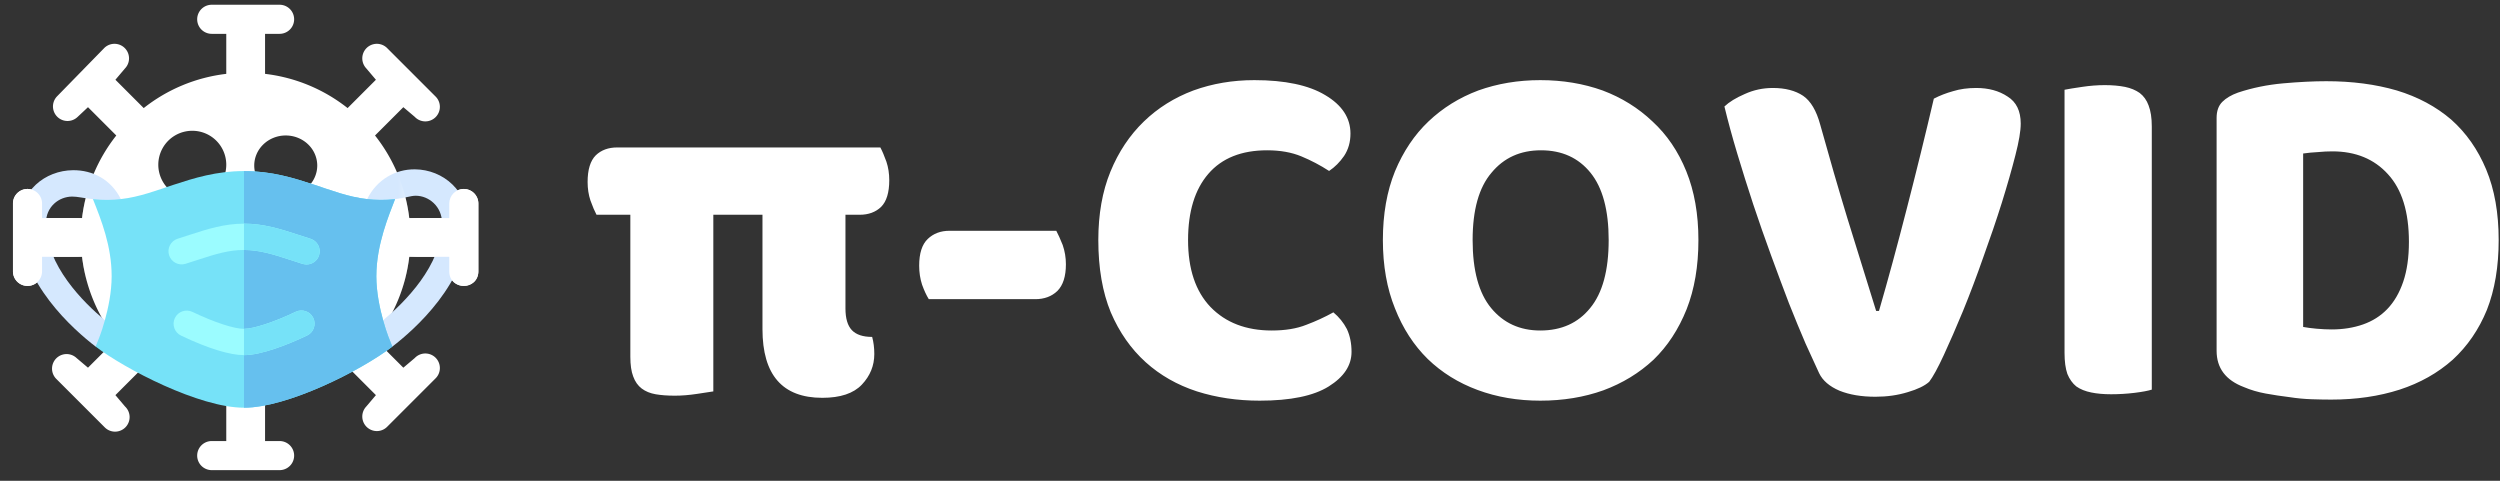 <?xml version="1.0" encoding="UTF-8" standalone="no"?>
<svg
   xmlns:dc="http://purl.org/dc/elements/1.1/"
   xmlns:cc="http://creativecommons.org/ns#"
   xmlns:rdf="http://www.w3.org/1999/02/22-rdf-syntax-ns#"
   xmlns:svg="http://www.w3.org/2000/svg"
   xmlns="http://www.w3.org/2000/svg"
   xmlns:sodipodi="http://sodipodi.sourceforge.net/DTD/sodipodi-0.dtd"
   xmlns:inkscape="http://www.inkscape.org/namespaces/inkscape"
   data-v-423bf9ae=""
   viewBox="0 0 468 90"
   class="iconLeft"
   version="1.1"
   id="svg653"
   sodipodi:docname="logo-white.svg"
   inkscape:version="1.0 (6e3e5246a0, 2020-05-07)">
  <rect x="0" y="0" width="468" height="90" fill="#333333" stroke="none"/>
  <defs
     id="defs657">
    <mask
       maskUnits="userSpaceOnUse"
       id="mask456">
      <rect
         style="fill:#ffffff"
         id="rect458"
         width="14.229"
         height="21.571"
         x="51.099"
         y="20.345" />
    </mask>
    <mask
       maskUnits="userSpaceOnUse"
       id="mask460">
      <rect
         style="fill:#ffffff;stroke-width:0.8"
         id="rect462"
         width="11.383"
         height="17.257"
         x="40.879"
         y="16.276" />
    </mask>
    <mask
       maskUnits="userSpaceOnUse"
       id="mask472">
      <rect
         style="fill:#ffffff;stroke-width:0.8"
         id="rect474"
         width="16.282"
         height="15.744"
         x="-9.201"
         y="15.805" />
    </mask>
    <mask
       maskUnits="userSpaceOnUse"
       id="mask456-3">
      <rect
         style="fill:#ffffff"
         id="rect458-5"
         width="14.229"
         height="21.571"
         x="51.099"
         y="20.345" />
    </mask>
    <mask
       maskUnits="userSpaceOnUse"
       id="mask460-6">
      <rect
         style="fill:#ffffff;stroke-width:0.8"
         id="rect462-2"
         width="11.383"
         height="17.257"
         x="40.879"
         y="16.276" />
    </mask>
    <mask
       maskUnits="userSpaceOnUse"
       id="mask472-9">
      <rect
         style="fill:#ffffff;stroke-width:0.8"
         id="rect474-1"
         width="16.282"
         height="15.744"
         x="-9.201"
         y="15.805" />
    </mask>
  </defs>
  <sodipodi:namedview
     inkscape:document-rotation="0"
     pagecolor="#ffffff"
     bordercolor="#666666"
     borderopacity="1"
     objecttolerance="10"
     gridtolerance="10"
     guidetolerance="10"
     inkscape:pageopacity="0"
     inkscape:pageshadow="2"
     inkscape:window-width="1920"
     inkscape:window-height="1016"
     id="namedview655"
     showgrid="false"
     inkscape:snap-grids="false"
     inkscape:zoom="3.3846154"
     inkscape:cx="36.196536"
     inkscape:cy="88.318046"
     inkscape:window-x="0"
     inkscape:window-y="27"
     inkscape:window-maximized="1"
     inkscape:current-layer="layer7" />
  <!---->
  <!---->
  <!---->
  <g
     data-v-423bf9ae=""
     id="4a9ec49c-f2b8-4d88-8bc7-5641a84de765"
     fill="white"
     transform="matrix(6.667,0,0,6.667,107.2,-24.667)"
     style="fill:#ffffff">
    <path
       d="M1.62 9.73L0.67 9.73L0.67 9.73Q0.59 9.58 0.50 9.33L0.50 9.33L0.50 9.33Q0.42 9.09 0.42 8.81L0.42 8.81L0.42 8.81Q0.42 8.29 0.65 8.06L0.65 8.06L0.65 8.06Q0.88 7.84 1.25 7.84L1.25 7.84L8.64 7.84L8.64 7.84Q8.72 7.99 8.81 8.24L8.81 8.24L8.81 8.24Q8.89 8.48 8.89 8.76L8.89 8.76L8.89 8.76Q8.89 9.28 8.66 9.51L8.66 9.51L8.66 9.51Q8.43 9.73 8.06 9.73L8.06 9.73L7.66 9.73L7.66 12.36L7.66 12.36Q7.66 12.78 7.84 12.97L7.84 12.97L7.84 12.97Q8.02 13.16 8.41 13.16L8.41 13.16L8.41 13.16Q8.47 13.38 8.47 13.64L8.47 13.64L8.47 13.64Q8.47 14.13 8.12 14.50L8.12 14.50L8.12 14.50Q7.77 14.87 7.01 14.87L7.01 14.87L7.01 14.87Q5.33 14.87 5.33 12.94L5.33 12.94L5.33 9.73L3.95 9.73L3.95 14.69L3.95 14.69Q3.81 14.71 3.49 14.76L3.49 14.76L3.49 14.76Q3.16 14.81 2.87 14.81L2.87 14.81L2.87 14.81Q2.56 14.81 2.33 14.77L2.33 14.77L2.33 14.77Q2.10 14.73 1.94 14.61L1.94 14.61L1.94 14.61Q1.78 14.49 1.70 14.27L1.70 14.27L1.70 14.27Q1.62 14.06 1.62 13.72L1.62 13.72L1.62 9.73ZM12.99 12.10L10.00 12.10L10.00 12.10Q9.90 11.94 9.81 11.69L9.81 11.69L9.81 11.69Q9.73 11.44 9.73 11.16L9.73 11.16L9.73 11.16Q9.73 10.64 9.97 10.41L9.97 10.41L9.97 10.41Q10.21 10.18 10.58 10.18L10.58 10.18L13.58 10.18L13.58 10.18Q13.66 10.33 13.76 10.58L13.76 10.58L13.76 10.58Q13.85 10.84 13.85 11.12L13.85 11.12L13.85 11.12Q13.85 11.63 13.61 11.87L13.61 11.87L13.61 11.87Q13.37 12.10 12.99 12.10L12.99 12.10ZM19.50 7.92L19.50 7.92L19.50 7.92Q18.42 7.92 17.85 8.58L17.85 8.58L17.85 8.58Q17.28 9.24 17.28 10.44L17.28 10.44L17.28 10.44Q17.28 11.66 17.91 12.32L17.91 12.32L17.91 12.32Q18.55 12.98 19.63 12.98L19.63 12.98L19.63 12.98Q20.20 12.98 20.60 12.82L20.60 12.82L20.60 12.82Q21 12.67 21.36 12.47L21.36 12.47L21.36 12.47Q21.60 12.67 21.74 12.94L21.74 12.94L21.74 12.94Q21.87 13.22 21.87 13.58L21.87 13.58L21.87 13.58Q21.87 14.15 21.23 14.55L21.23 14.55L21.23 14.55Q20.59 14.95 19.29 14.95L19.29 14.95L19.29 14.95Q18.35 14.95 17.53 14.69L17.53 14.69L17.53 14.69Q16.70 14.42 16.09 13.87L16.09 13.87L16.09 13.87Q15.47 13.31 15.11 12.47L15.11 12.47L15.11 12.47Q14.76 11.62 14.76 10.44L14.76 10.44L14.76 10.44Q14.76 9.35 15.10 8.52L15.10 8.52L15.10 8.52Q15.44 7.69 16.04 7.11L16.04 7.11L16.04 7.11Q16.63 6.54 17.43 6.24L17.43 6.24L17.43 6.24Q18.23 5.95 19.14 5.95L19.14 5.95L19.14 5.95Q20.43 5.95 21.13 6.37L21.13 6.37L21.13 6.37Q21.84 6.79 21.84 7.45L21.84 7.45L21.84 7.45Q21.84 7.81 21.66 8.08L21.66 8.08L21.66 8.08Q21.48 8.34 21.24 8.50L21.24 8.50L21.24 8.50Q20.87 8.26 20.46 8.09L20.46 8.09L20.46 8.09Q20.05 7.92 19.50 7.92ZM22.75 10.44L22.75 10.44L22.75 10.44Q22.75 9.35 23.09 8.51L23.09 8.51L23.09 8.51Q23.44 7.67 24.03 7.11L24.03 7.11L24.03 7.11Q24.63 6.54 25.43 6.24L25.43 6.24L25.43 6.24Q26.24 5.95 27.17 5.95L27.17 5.95L27.17 5.95Q28.11 5.95 28.92 6.24L28.92 6.24L28.92 6.24Q29.72 6.54 30.32 7.11L30.32 7.11L30.32 7.11Q30.93 7.67 31.27 8.51L31.27 8.51L31.27 8.51Q31.61 9.35 31.61 10.44L31.61 10.44L31.61 10.44Q31.61 11.54 31.28 12.38L31.28 12.38L31.28 12.38Q30.94 13.23 30.35 13.80L30.35 13.80L30.35 13.80Q29.75 14.36 28.94 14.66L28.94 14.66L28.94 14.66Q28.13 14.95 27.17 14.95L27.17 14.95L27.17 14.95Q26.22 14.95 25.41 14.65L25.41 14.65L25.41 14.65Q24.60 14.35 24.01 13.78L24.01 13.78L24.01 13.78Q23.42 13.20 23.09 12.36L23.09 12.36L23.09 12.36Q22.75 11.52 22.75 10.44ZM25.27 10.44L25.27 10.44L25.27 10.44Q25.27 11.72 25.79 12.35L25.79 12.35L25.79 12.35Q26.31 12.98 27.17 12.98L27.17 12.98L27.17 12.98Q28.06 12.98 28.57 12.35L28.57 12.35L28.57 12.35Q29.09 11.72 29.09 10.44L29.09 10.44L29.09 10.44Q29.09 9.18 28.58 8.55L28.58 8.55L28.58 8.55Q28.07 7.92 27.19 7.92L27.19 7.92L27.19 7.92Q26.32 7.92 25.80 8.55L25.80 8.55L25.80 8.55Q25.27 9.17 25.27 10.44ZM38.09 14.42L38.09 14.42L38.09 14.42Q37.90 14.59 37.49 14.71L37.49 14.71L37.49 14.71Q37.07 14.84 36.58 14.84L36.58 14.84L36.58 14.84Q35.99 14.84 35.57 14.67L35.57 14.67L35.57 14.67Q35.15 14.49 35.00 14.18L35.00 14.18L35.00 14.18Q34.85 13.86 34.62 13.35L34.62 13.35L34.62 13.35Q34.40 12.84 34.15 12.21L34.15 12.21L34.15 12.21Q33.91 11.58 33.65 10.87L33.65 10.87L33.65 10.87Q33.39 10.16 33.15 9.44L33.15 9.44L33.15 9.44Q32.91 8.71 32.70 8.01L32.70 8.01L32.70 8.01Q32.49 7.31 32.34 6.69L32.34 6.69L32.34 6.69Q32.54 6.50 32.91 6.34L32.91 6.34L32.91 6.34Q33.28 6.17 33.70 6.17L33.70 6.17L33.70 6.17Q34.22 6.17 34.55 6.39L34.55 6.39L34.55 6.39Q34.87 6.61 35.03 7.20L35.03 7.20L35.03 7.20Q35.41 8.57 35.79 9.82L35.79 9.82L35.79 9.82Q36.18 11.07 36.60 12.43L36.60 12.43L36.68 12.43L36.68 12.43Q37.06 11.12 37.46 9.56L37.46 9.56L37.46 9.56Q37.86 8.01 38.22 6.47L38.22 6.47L38.22 6.47Q38.47 6.34 38.76 6.26L38.76 6.26L38.76 6.26Q39.05 6.17 39.41 6.17L39.41 6.17L39.41 6.17Q39.93 6.17 40.29 6.41L40.29 6.41L40.29 6.41Q40.66 6.64 40.66 7.17L40.66 7.17L40.66 7.17Q40.66 7.48 40.51 8.06L40.51 8.06L40.51 8.06Q40.36 8.65 40.13 9.39L40.13 9.39L40.13 9.39Q39.90 10.12 39.61 10.92L39.61 10.92L39.61 10.92Q39.33 11.72 39.04 12.43L39.04 12.43L39.04 12.43Q38.75 13.13 38.50 13.67L38.50 13.67L38.50 13.67Q38.25 14.21 38.09 14.42ZM44.34 7.25L44.34 14.64L44.34 14.64Q44.18 14.69 43.86 14.73L43.86 14.73L43.86 14.73Q43.53 14.77 43.20 14.77L43.20 14.77L43.20 14.77Q42.88 14.77 42.64 14.72L42.64 14.72L42.64 14.72Q42.39 14.67 42.22 14.55L42.22 14.55L42.22 14.55Q42.06 14.42 41.97 14.20L41.97 14.20L41.97 14.20Q41.89 13.97 41.89 13.61L41.89 13.61L41.89 6.22L41.89 6.22Q42.04 6.19 42.38 6.14L42.38 6.14L42.38 6.14Q42.71 6.09 43.02 6.09L43.02 6.09L43.02 6.09Q43.34 6.09 43.59 6.14L43.59 6.14L43.59 6.14Q43.83 6.19 44.00 6.31L44.00 6.31L44.00 6.31Q44.17 6.44 44.25 6.66L44.25 6.66L44.25 6.66Q44.34 6.89 44.34 7.25L44.34 7.25ZM48.59 8.01L48.59 12.88L48.59 12.88Q48.75 12.91 48.97 12.93L48.97 12.93L48.97 12.93Q49.20 12.95 49.39 12.95L49.39 12.95L49.39 12.95Q49.87 12.95 50.27 12.81L50.27 12.81L50.27 12.81Q50.67 12.67 50.95 12.38L50.95 12.38L50.95 12.38Q51.24 12.08 51.40 11.61L51.40 11.61L51.40 11.61Q51.56 11.14 51.56 10.49L51.56 10.49L51.56 10.49Q51.56 9.23 50.97 8.59L50.97 8.59L50.97 8.59Q50.39 7.95 49.41 7.95L49.41 7.95L49.41 7.95Q49.21 7.95 49.01 7.97L49.01 7.97L49.01 7.97Q48.80 7.98 48.59 8.01L48.59 8.01ZM49.38 14.92L49.38 14.92L49.38 14.92Q49.14 14.92 48.83 14.91L48.83 14.91L48.83 14.91Q48.52 14.90 48.20 14.85L48.20 14.85L48.20 14.85Q47.87 14.81 47.54 14.75L47.54 14.75L47.54 14.75Q47.21 14.69 46.93 14.57L46.93 14.57L46.93 14.57Q46.16 14.28 46.16 13.55L46.16 13.55L46.16 7.01L46.16 7.01Q46.16 6.72 46.32 6.56L46.32 6.56L46.32 6.56Q46.48 6.40 46.76 6.30L46.76 6.30L46.76 6.30Q47.36 6.10 48.03 6.04L48.03 6.04L48.03 6.04Q48.71 5.98 49.24 5.98L49.24 5.98L49.24 5.98Q50.33 5.98 51.22 6.24L51.22 6.24L51.22 6.24Q52.11 6.51 52.75 7.06L52.75 7.06L52.75 7.06Q53.38 7.62 53.73 8.46L53.73 8.46L53.73 8.46Q54.08 9.30 54.08 10.44L54.08 10.44L54.08 10.44Q54.08 11.56 53.75 12.40L53.75 12.40L53.75 12.40Q53.41 13.23 52.79 13.80L52.79 13.80L52.79 13.80Q52.16 14.36 51.30 14.64L51.30 14.64L51.30 14.64Q50.43 14.92 49.38 14.92Z"
       id="path647"
       style="fill:#ffffff" />
  </g>
  <!---->
  <!---->
  <g
     inkscape:groupmode="layer"
     id="layer6"
     inkscape:label="Layer 1"
     style="display:none" />
  <g
     inkscape:groupmode="layer"
     id="layer7"
     inkscape:label="Layer 2"
     style="display:inline">
    <g
       transform="matrix(1.452,0,0,1.452,2.428,0.889)"
       id="g1042">
      <g
         style="display:inline"
         inkscape:label="Layer 1 copiar"
         id="g390-2">
        <g
           style="fill:#ffffff"
           fill="white"
           stroke="none"
           transform="scale(1.25)"
           id="g388-7"
           data-v-423bf9ae="">
          <path
             transform="scale(0.8)"
             d="m 25.625,0 a 1.875,1.875 0 0 0 0,3.75 H 27.5 V 8.91 A 21.128,21.128 0 0 0 16.857,13.322 l -3.65,-3.652 1.244,-1.469 A 1.876,1.876 0 0 0 11.799,5.549 L 5.693,11.799 A 1.875,1.875 0 0 0 8.344,14.451 l 1.328,-1.244 3.648,3.65 A 21.125,21.125 0 0 0 8.91,27.5 H 3.75 v -1.875 a 1.875,1.875 0 0 0 -3.75,0 v 8.75 a 1.875,1.875 0 0 0 3.75,0 V 32.5 H 8.91 A 21.125,21.125 0 0 0 13.322,43.143 L 9.672,46.793 8.201,45.549 a 1.876,1.876 0 0 0 -2.652,2.652 l 6.25,6.25 a 1.876,1.876 0 1 0 2.652,-2.652 l -1.244,-1.469 3.65,-3.652 A 21.128,21.128 0 0 0 27.5,51.09 V 56.25 h -1.875 a 1.875,1.875 0 0 0 0,3.75 h 8.75 a 1.875,1.875 0 0 0 0,-3.75 H 32.5 v -5.16 a 21.128,21.128 0 0 0 10.643,-4.412 l 3.65,3.652 -1.244,1.469 a 1.876,1.876 0 0 0 2.652,2.652 l 6.25,-6.25 a 1.876,1.876 0 1 0 -2.652,-2.652 l -1.471,1.244 -3.648,-3.65 A 21.125,21.125 0 0 0 51.09,32.5 H 56.25 v 1.875 a 1.875,1.875 0 0 0 3.75,0 v -8.75 A 1.875,1.875 0 0 0 58.125,23.75 1.875,1.875 0 0 0 56.25,25.625 V 27.5 h -5.16 a 21.125,21.125 0 0 0 -4.412,-10.643 l 3.65,-3.65 1.471,1.244 a 1.876,1.876 0 1 0 2.652,-2.652 l -6.25,-6.25 a 1.876,1.876 0 0 0 -2.652,2.652 l 1.244,1.469 -3.65,3.652 A 21.128,21.128 0 0 0 32.5,8.91 V 3.75 h 1.875 a 1.875,1.875 0 0 0 0,-3.75 z M 23.1,16.25 A 4.375,4.375 0 0 1 27.5,20.625 4.375,4.375 0 0 1 23.125,25 4.375,4.375 0 0 1 23.1,16.25 Z m 12.029,0.604 a 4.061,3.877 0 0 1 0.039,0 4.061,3.877 0 0 1 4.061,3.877 4.061,3.877 0 0 1 -4.061,3.877 4.061,3.877 0 0 1 -4.062,-3.877 4.061,3.877 0 0 1 4.023,-3.877 z M 37.49,36.25 A 2.5,2.5 0 0 1 40,38.75 a 2.5,2.5 0 0 1 -2.5,2.5 2.5,2.5 0 0 1 -0.01,-5 z"
             style="fill:#ffffff;stroke-width:1.25"
             id="path386-0" />
        </g>
      </g>
      <g
         id="layer5-9"
         inkscape:label="Layer 2"
         style="display:inline">
        <g
           id="g367-3"
           transform="matrix(0.113,0,0,0.113,0.857,7.658)">
          <path
             id="path349-6"
             fill="#d5e8fe"
             d="m 451,120.006 c -22.032,-0.199 -43.337,11.385 -54.464,33.946 l 16.09,15.038 15.719,-14.963 c 11.969,-1.318 17.557,-3.896 23.655,-3.895 14.668,0.003 30,12.003 30,31.469 0,48.008 -43.081,90.474 -67.278,110.572 l -9.97,14.357 20.508,15.727 C 450.008,303.293 512,249.064 512,181.601 512,144.97 483.438,120.299 451,120.006 Z" />
          <path
             id="path351-0"
             fill="#d5e8fe"
             d="m 30,181.601 c 0,-18.963 14.809,-30.459 30,-30.509 6.103,-0.02 11.645,1.611 23.659,2.935 l 15.636,14.964 16.171,-15.037 C 104.38,131.491 83.102,120.815 61,120.996 28.988,121.259 0,144.541 0,181.6 0,249.062 61.99,303.29 86.739,322.256 l 20.51,-15.725 -9.97,-14.359 C 73.081,272.075 30,229.609 30,181.601 Z" />
          <path
             id="path353-6"
             fill="#76e2f8"
             d="m 407,241.996 c 0,-36.504 14.645,-70.23 21.345,-87.969 -11.569,1.276 -22.031,1.057 -31.809,-0.075 -21.196,-2.271 -42.362,-10.459 -59.863,-16.208 -23.584,-7.734 -48.988,-15.747 -80.673,-15.747 -31.685,0 -57.089,8.013 -80.673,15.747 -17.914,5.888 -38.527,13.897 -59.861,16.21 -9.778,1.13 -20.237,1.351 -31.807,0.073 9.63,24.223 21.341,53.624 21.341,87.969 0,18.358 -4.003,36.83 -7.722,50.176 -4.389,15.745 -7.315,21.899 -10.54,30.084 33.03,25.309 118.25,69.739 169.261,69.739 49.125,0 133.043,-41.981 169.259,-69.739 -3.063,-7.776 -6.096,-14.145 -10.538,-30.084 C 411.003,278.824 407,260.354 407,241.996 Z" />
          <path
             id="path355-2"
             fill="#66c0ee"
             d="M 414.722,292.173 C 411.003,278.825 407,260.355 407,241.997 c 0,-36.504 14.645,-70.23 21.345,-87.969 -11.569,1.276 -22.031,1.057 -31.809,-0.075 C 375.34,151.682 354.174,143.494 336.673,137.745 313.089,130.011 287.685,121.998 256,121.998 v 270 c 49.125,0 133.043,-41.981 169.259,-69.739 -3.063,-7.779 -6.095,-14.147 -10.537,-30.086 z" />
          <g
             id="g365-6">
            <path
               id="path357-1"
               fill="#9bfcff"
               d="m 331.854,199.237 -13.945,-4.497 c -20.83,-6.841 -39.833,-12.744 -61.908,-12.744 -22.075,0 -41.078,5.903 -61.967,12.759 l -13.667,4.395 c -7.91,2.476 -12.319,10.884 -9.844,18.794 2.446,7.896 10.898,12.334 18.779,9.844 l 14.15,-4.541 c 19.893,-6.533 35.263,-11.25 52.548,-11.25 17.285,0 32.655,4.717 53.705,11.616 11.483,3.503 13.599,4.937 17.666,4.937 6.387,0 12.305,-4.102 14.312,-10.518 2.475,-7.896 -1.919,-16.319 -9.829,-18.795 z" />
            <path
               id="path359-8"
               fill="#76e2f8"
               d="m 327.371,228.549 c 6.387,0 12.305,-4.102 14.312,-10.518 2.476,-7.896 -1.919,-16.318 -9.829,-18.794 l -13.945,-4.497 c -20.83,-6.841 -39.833,-12.744 -61.908,-12.744 v 30 c 17.285,0 32.655,4.717 53.705,11.616 11.482,3.503 13.598,4.937 17.665,4.937 z" />
            <path
               id="path361-7"
               fill="#9bfcff"
               d="m 335.076,289.618 c -3.574,-7.5 -12.51,-10.635 -19.995,-7.104 -25.605,12.202 -48.314,19.482 -59.081,19.482 -11.045,0 -33.139,-7.046 -58.891,-19.351 -7.456,-3.574 -16.421,-0.41 -19.995,7.075 -3.574,7.471 -0.41,16.421 7.075,19.995 30.938,14.78 55.771,22.28 71.811,22.28 19.805,0 50.526,-12.173 71.972,-22.397 7.485,-3.559 10.664,-12.509 7.104,-19.98 z" />
            <path
               id="path363-9"
               fill="#76e2f8"
               d="m 335.076,289.618 c -3.574,-7.5 -12.51,-10.635 -19.995,-7.104 -25.605,12.202 -48.314,19.482 -59.081,19.482 v 30 c 19.805,0 50.526,-12.173 71.972,-22.397 7.485,-3.56 10.664,-12.51 7.104,-19.981 z" />
          </g>
        </g>
      </g>
      <g
         id="layer1-2"
         inkscape:label="Layer 1"
         style="display:inline">
        <g
           data-v-423bf9ae=""
           id="829397a9-3987-497d-b614-f17717389d33-0"
           transform="scale(1.25)"
           stroke="none"
           fill="white"
           style="fill:#ffffff"
           mask="url(#mask460-6)">
          <path
             d="M 46.5,19 C 45.672,19 45,19.672 45,20.5 V 22 h -4.128 c -0.365,-3.11 -1.587,-6.058 -3.53,-8.514 l 2.921,-2.921 1.176,0.996 c 1.415,1.415 3.537,-0.707 2.122,-2.122 l -5,-5 C 37.146,3.025 35.024,5.147 36.439,6.561 l 0.996,1.175 -2.921,2.922 C 32.058,8.715 29.11,7.493 26,7.128 V 3 h 1.5 c 2,0 2,-3 0,-3 h -7 c -2,0 -2,3 0,3 H 22 v 4.128 c -3.11,0.365 -6.058,1.587 -8.514,3.53 L 10.565,7.736 11.561,6.561 C 12.975,5.146 10.853,3.024 9.439,4.439 l -4.884,5 c -1.366,1.413 0.706,3.487 2.12,2.122 l 1.062,-0.996 2.92,2.921 C 8.715,15.942 7.493,18.89 7.128,22 H 3 v -1.5 c 0,-2 -3,-2 -3,0 v 7 c 0,2 3,2 3,0 V 26 h 4.128 c 0.365,3.11 1.587,6.058 3.53,8.514 L 7.737,37.435 6.561,36.439 C 5.146,35.025 3.024,37.147 4.439,38.561 l 5,5 c 1.415,1.415 3.537,-0.707 2.122,-2.122 l -0.996,-1.175 2.921,-2.922 c 2.456,1.943 5.404,3.165 8.514,3.53 V 45 h -1.5 c -2,0 -2,3 0,3 h 7 c 2,0 2,-3 0,-3 H 26 v -4.128 c 3.11,-0.365 6.058,-1.587 8.514,-3.53 l 2.921,2.922 -0.996,1.175 c -1.414,1.415 0.708,3.537 2.122,2.122 l 5,-5 c 1.415,-1.415 -0.707,-3.537 -2.122,-2.122 l -1.176,0.996 -2.92,-2.921 C 39.285,32.058 40.507,29.11 40.872,26 H 45 v 1.5 c 0,2 3,2 3,0 v -7 C 48,19.672 47.328,19 46.5,19 Z m -28,1 C 15.382,20 13.82,16.23 16.025,14.025 18.23,11.82 22,13.382 22,16.5 22,18.433 20.433,20 18.5,20 Z M 30,33 C 28.218,33 27.326,30.846 28.586,29.586 29.846,28.326 32,29.218 32,31 c 0,1.105 -0.895,2 -2,2 z"
             id="path280-2"
             style="fill:#ffffff"
             sodipodi:nodetypes="ssccccccccccccssssccccccccccccssssccccccccccccssssccccccccccccssssssssssss" />
        </g>
        <rect
           style="fill:#ffffff"
           id="rect452-3"
           width="25.803"
           height="25.154"
           x="-16.951"
           y="14.283"
           mask="url(#mask456-3)" />
      </g>
      <g
         id="g468-7"
         inkscape:label="Layer 1 copiar copiar"
         style="display:inline">
        <g
           data-v-423bf9ae=""
           id="g466-5"
           transform="scale(1.25)"
           stroke="none"
           fill="white"
           style="fill:#ffffff"
           mask="url(#mask472-9)">
          <path
             d="M 46.5,19 A 1.5,1.5 0 0 0 45,20.5 V 22 h -4.128 a 16.9,16.9 0 0 0 -3.53,-8.514 l 2.921,-2.921 1.176,0.996 a 1.5,1.5 0 1 0 2.122,-2.122 l -5,-5 a 1.5,1.5 0 0 0 -2.122,2.122 l 0.996,1.175 -2.921,2.922 A 16.902,16.902 0 0 0 26,7.128 V 3 h 1.5 a 1.5,1.5 0 0 0 0,-3 h -7 a 1.5,1.5 0 0 0 0,3 H 22 v 4.128 a 16.902,16.902 0 0 0 -8.514,3.53 L 10.565,7.736 11.561,6.561 A 1.5,1.5 0 0 0 9.439,4.439 l -4.884,5 a 1.5,1.5 0 0 0 2.12,2.122 l 1.062,-0.996 2.92,2.921 A 16.9,16.9 0 0 0 7.128,22 H 3 v -1.5 a 1.5,1.5 0 0 0 -3,0 v 7 a 1.5,1.5 0 0 0 3,0 V 26 h 4.128 a 16.9,16.9 0 0 0 3.53,8.514 L 7.737,37.435 6.561,36.439 a 1.5,1.5 0 0 0 -2.122,2.122 l 5,5 a 1.5,1.5 0 1 0 2.122,-2.122 l -0.996,-1.175 2.921,-2.922 A 16.902,16.902 0 0 0 22,40.872 V 45 h -1.5 a 1.5,1.5 0 0 0 0,3 h 7 a 1.5,1.5 0 0 0 0,-3 H 26 v -4.128 a 16.902,16.902 0 0 0 8.514,-3.53 l 2.921,2.922 -0.996,1.175 a 1.5,1.5 0 0 0 2.122,2.122 l 5,-5 a 1.5,1.5 0 1 0 -2.122,-2.122 l -1.176,0.996 -2.92,-2.921 A 16.9,16.9 0 0 0 40.872,26 H 45 v 1.5 a 1.5,1.5 0 0 0 3,0 v -7 A 1.5,1.5 0 0 0 46.5,19 Z m -28,1 A 3.5,3.5 0 1 1 22,16.5 3.5,3.5 0 0 1 18.5,20 Z M 30,33 a 2,2 0 1 1 2,-2 2,2 0 0 1 -2,2 z"
             id="path464-9"
             style="fill:#ffffff" />
        </g>
      </g>
    </g>
  </g>
</svg>
